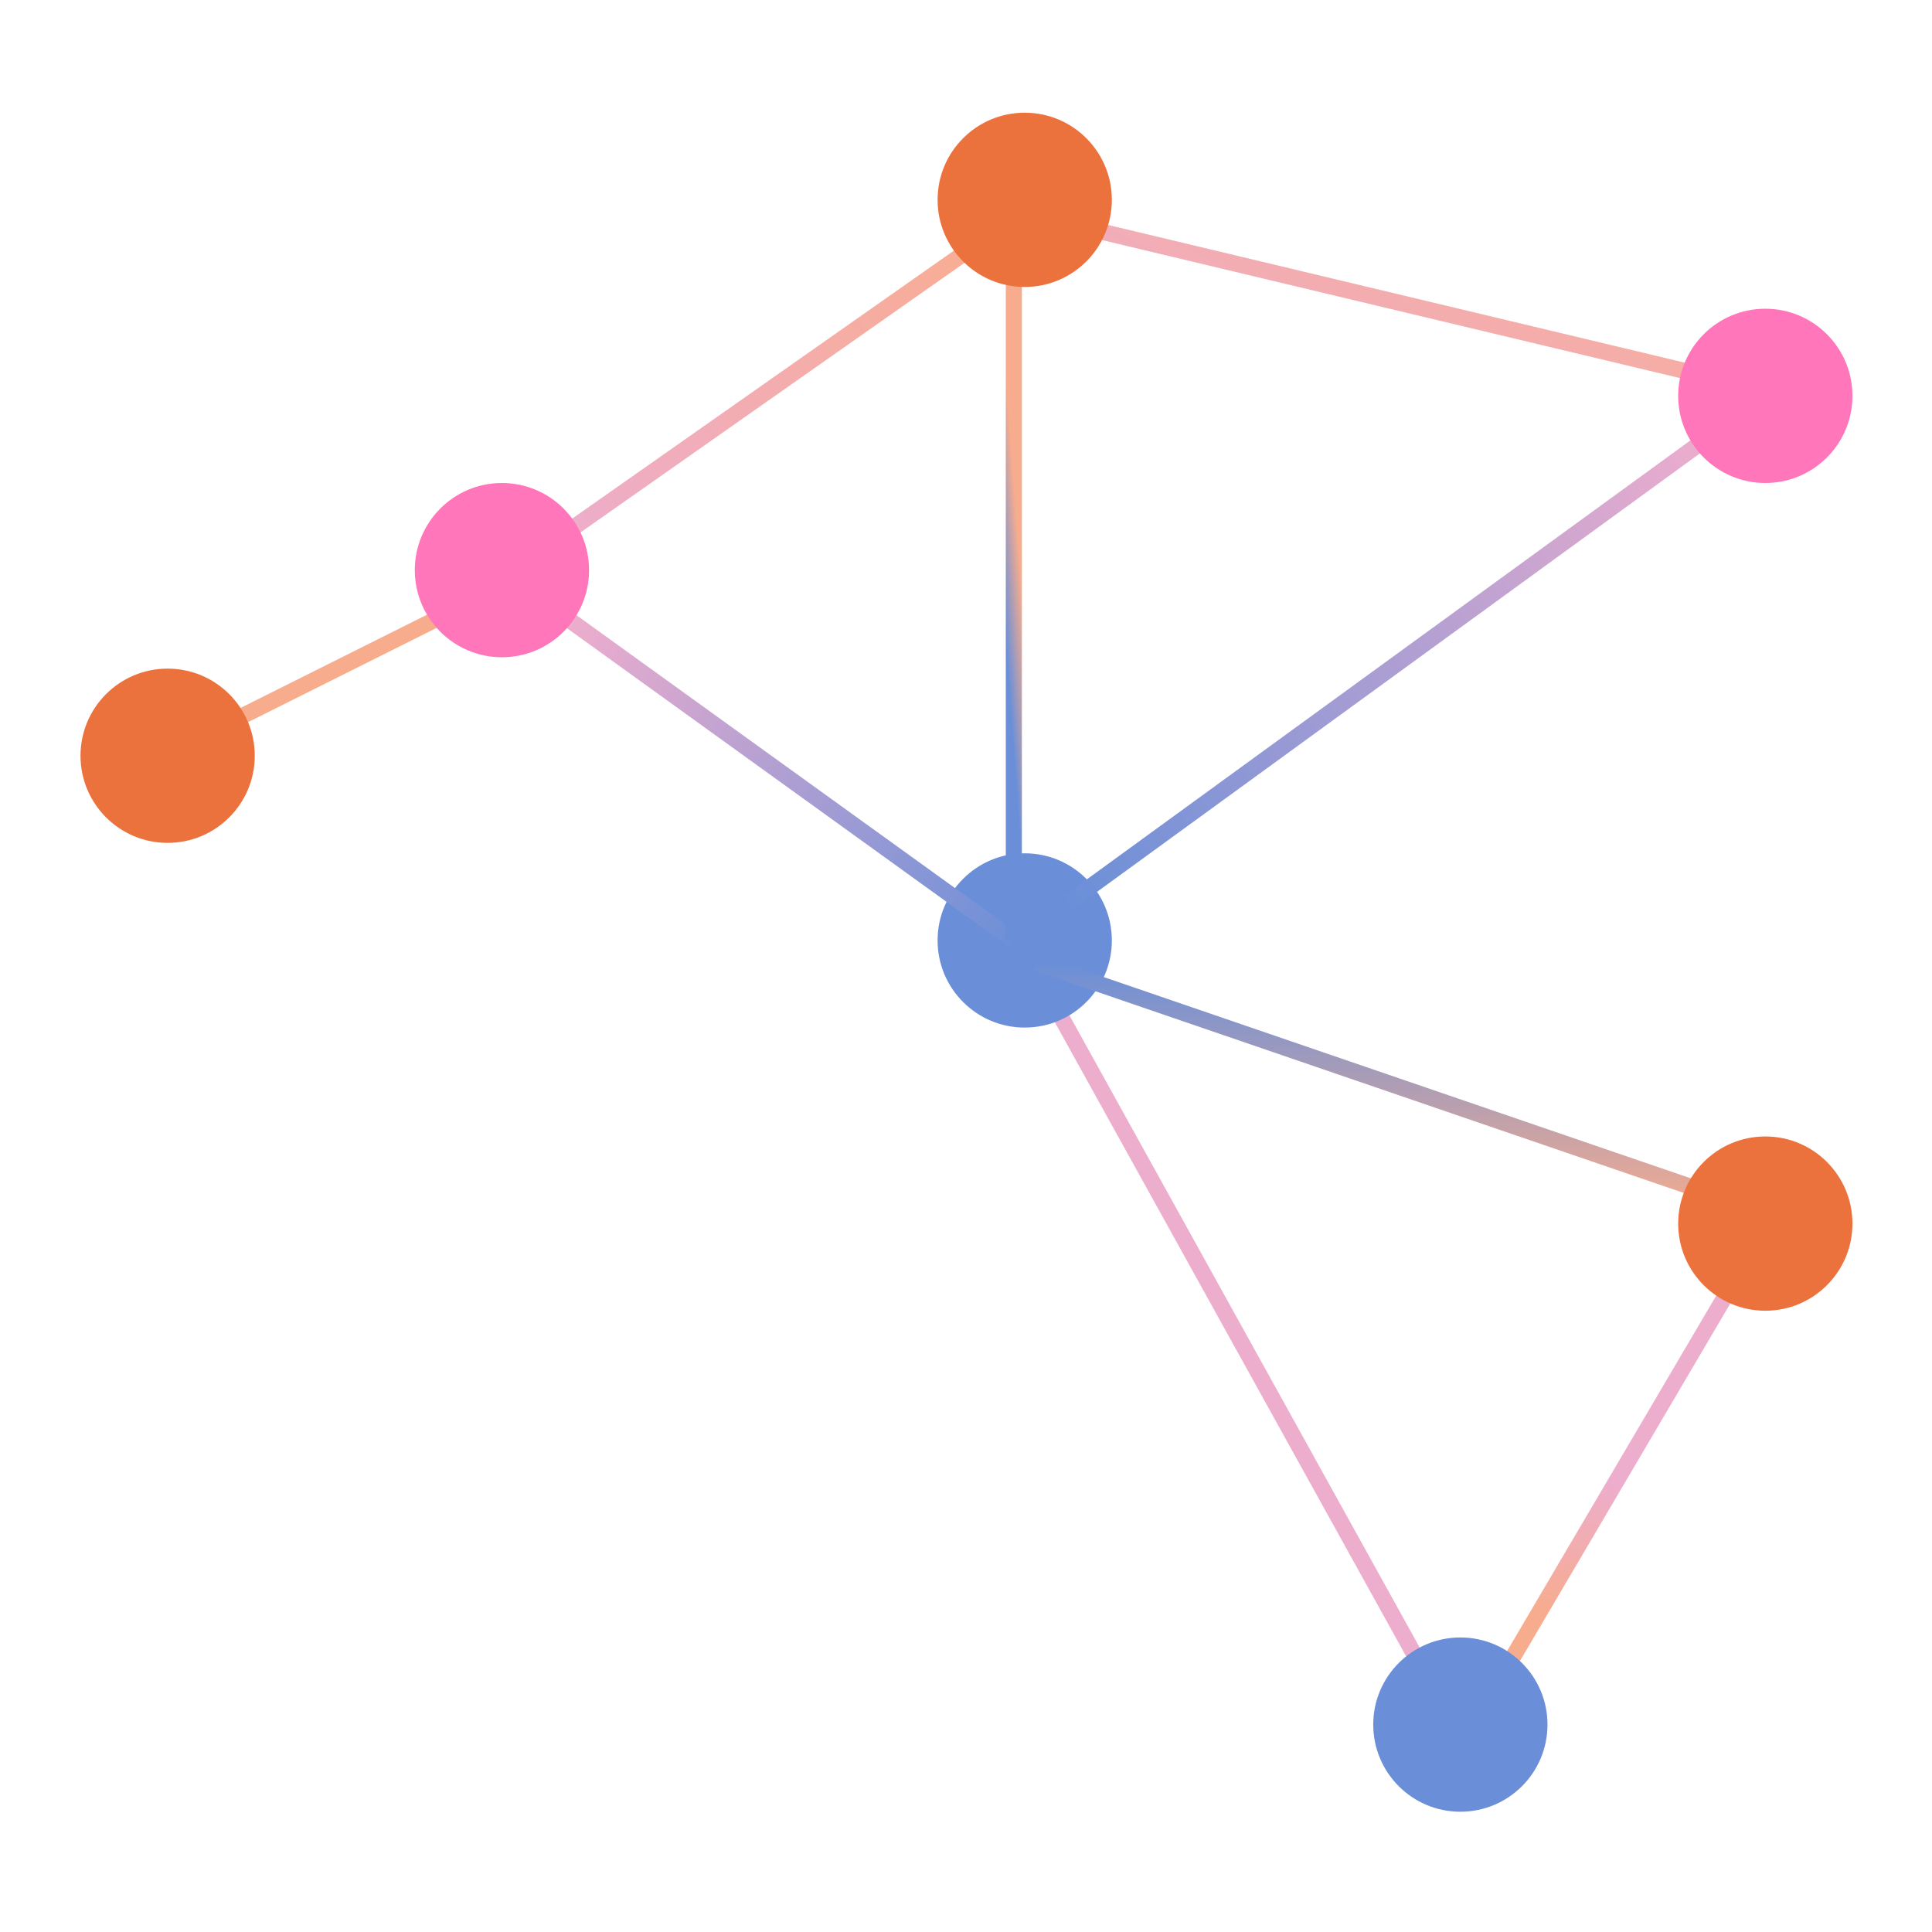 <svg width="120" height="120" viewBox="0 0 120 120" fill="none" xmlns="http://www.w3.org/2000/svg">
<path d="M109.5 76.529L90.706 108.47" stroke="url(#paint0_linear_8_549)"/>
<path d="M63.648 59.088L91.383 109.147" stroke="url(#paint1_linear_8_549)"/>
<circle cx="63.647" cy="58.412" r="5.412" fill="#6A8FD8"/>
<circle cx="90.706" cy="107.118" r="5.412" fill="#6A8FD8"/>
<path d="M12 46L32 36" stroke="url(#paint2_linear_8_549)"/>
<path d="M65 57.059L109.647 24.588" stroke="url(#paint3_linear_8_549)"/>
<path d="M62.971 58.412L33.883 37.441" stroke="url(#paint4_linear_8_549)"/>
<path d="M64.323 59.765L111.676 76" stroke="url(#paint5_linear_8_549)"/>
<path d="M62.971 13.088L108.294 23.912" stroke="url(#paint6_linear_8_549)"/>
<path d="M31.852 35.412L63.647 13.088" stroke="url(#paint7_linear_8_549)"/>
<path d="M62.971 58.412V13.765" stroke="url(#paint8_linear_8_549)"/>
<circle cx="109.647" cy="76" r="5.412" fill="#EC723D"/>
<circle cx="10.412" cy="46.941" r="5.412" fill="#EC723D"/>
<circle cx="31.176" cy="35.412" r="5.412" fill="#FF76BA"/>
<circle cx="63.647" cy="12.412" r="5.412" fill="#EC723D"/>
<circle cx="109.647" cy="24.588" r="5.412" fill="#FF76BA"/>
<defs>
<linearGradient id="paint0_linear_8_549" x1="88.338" y1="99.195" x2="89.683" y2="90.484" gradientUnits="userSpaceOnUse">
<stop stop-color="#F7AC8D"/>
<stop offset="1" stop-color="#EDADCD"/>
</linearGradient>
<linearGradient id="paint1_linear_8_549" x1="64.324" y1="95.976" x2="65.979" y2="95.798" gradientUnits="userSpaceOnUse">
<stop stop-color="#F7AC8D"/>
<stop offset="1" stop-color="#EDADCD"/>
</linearGradient>
<linearGradient id="paint2_linear_8_549" x1="24.225" y1="32.319" x2="30.302" y2="23.376" gradientUnits="userSpaceOnUse">
<stop stop-color="#F7AC8D"/>
<stop offset="1" stop-color="#EDADCD"/>
</linearGradient>
<linearGradient id="paint3_linear_8_549" x1="66.353" y1="56.382" x2="106.265" y2="27.294" gradientUnits="userSpaceOnUse">
<stop stop-color="#6A8FD8"/>
<stop offset="1" stop-color="#EDADCD"/>
</linearGradient>
<linearGradient id="paint4_linear_8_549" x1="64.324" y1="57.735" x2="35.912" y2="38.118" gradientUnits="userSpaceOnUse">
<stop stop-color="#6A8FD8"/>
<stop offset="1" stop-color="#EDADCD"/>
</linearGradient>
<linearGradient id="paint5_linear_8_549" x1="88" y1="59.765" x2="88" y2="76" gradientUnits="userSpaceOnUse">
<stop stop-color="#6A8FD8"/>
<stop offset="1" stop-color="#FAAD8C"/>
</linearGradient>
<linearGradient id="paint6_linear_8_549" x1="108.294" y1="12.76" x2="96.652" y2="37.654" gradientUnits="userSpaceOnUse">
<stop stop-color="#FAAD8C"/>
<stop offset="1" stop-color="#EDADCD"/>
</linearGradient>
<linearGradient id="paint7_linear_8_549" x1="63.647" y1="12.412" x2="33.882" y2="34.059" gradientUnits="userSpaceOnUse">
<stop stop-color="#FAAD8C"/>
<stop offset="1" stop-color="#EDADCD"/>
</linearGradient>
<linearGradient id="paint8_linear_8_549" x1="63.471" y1="53.676" x2="64.701" y2="53.586" gradientUnits="userSpaceOnUse">
<stop stop-color="#6A8FD8"/>
<stop offset="1" stop-color="#F7AC8D"/>
</linearGradient>
</defs>
</svg>
